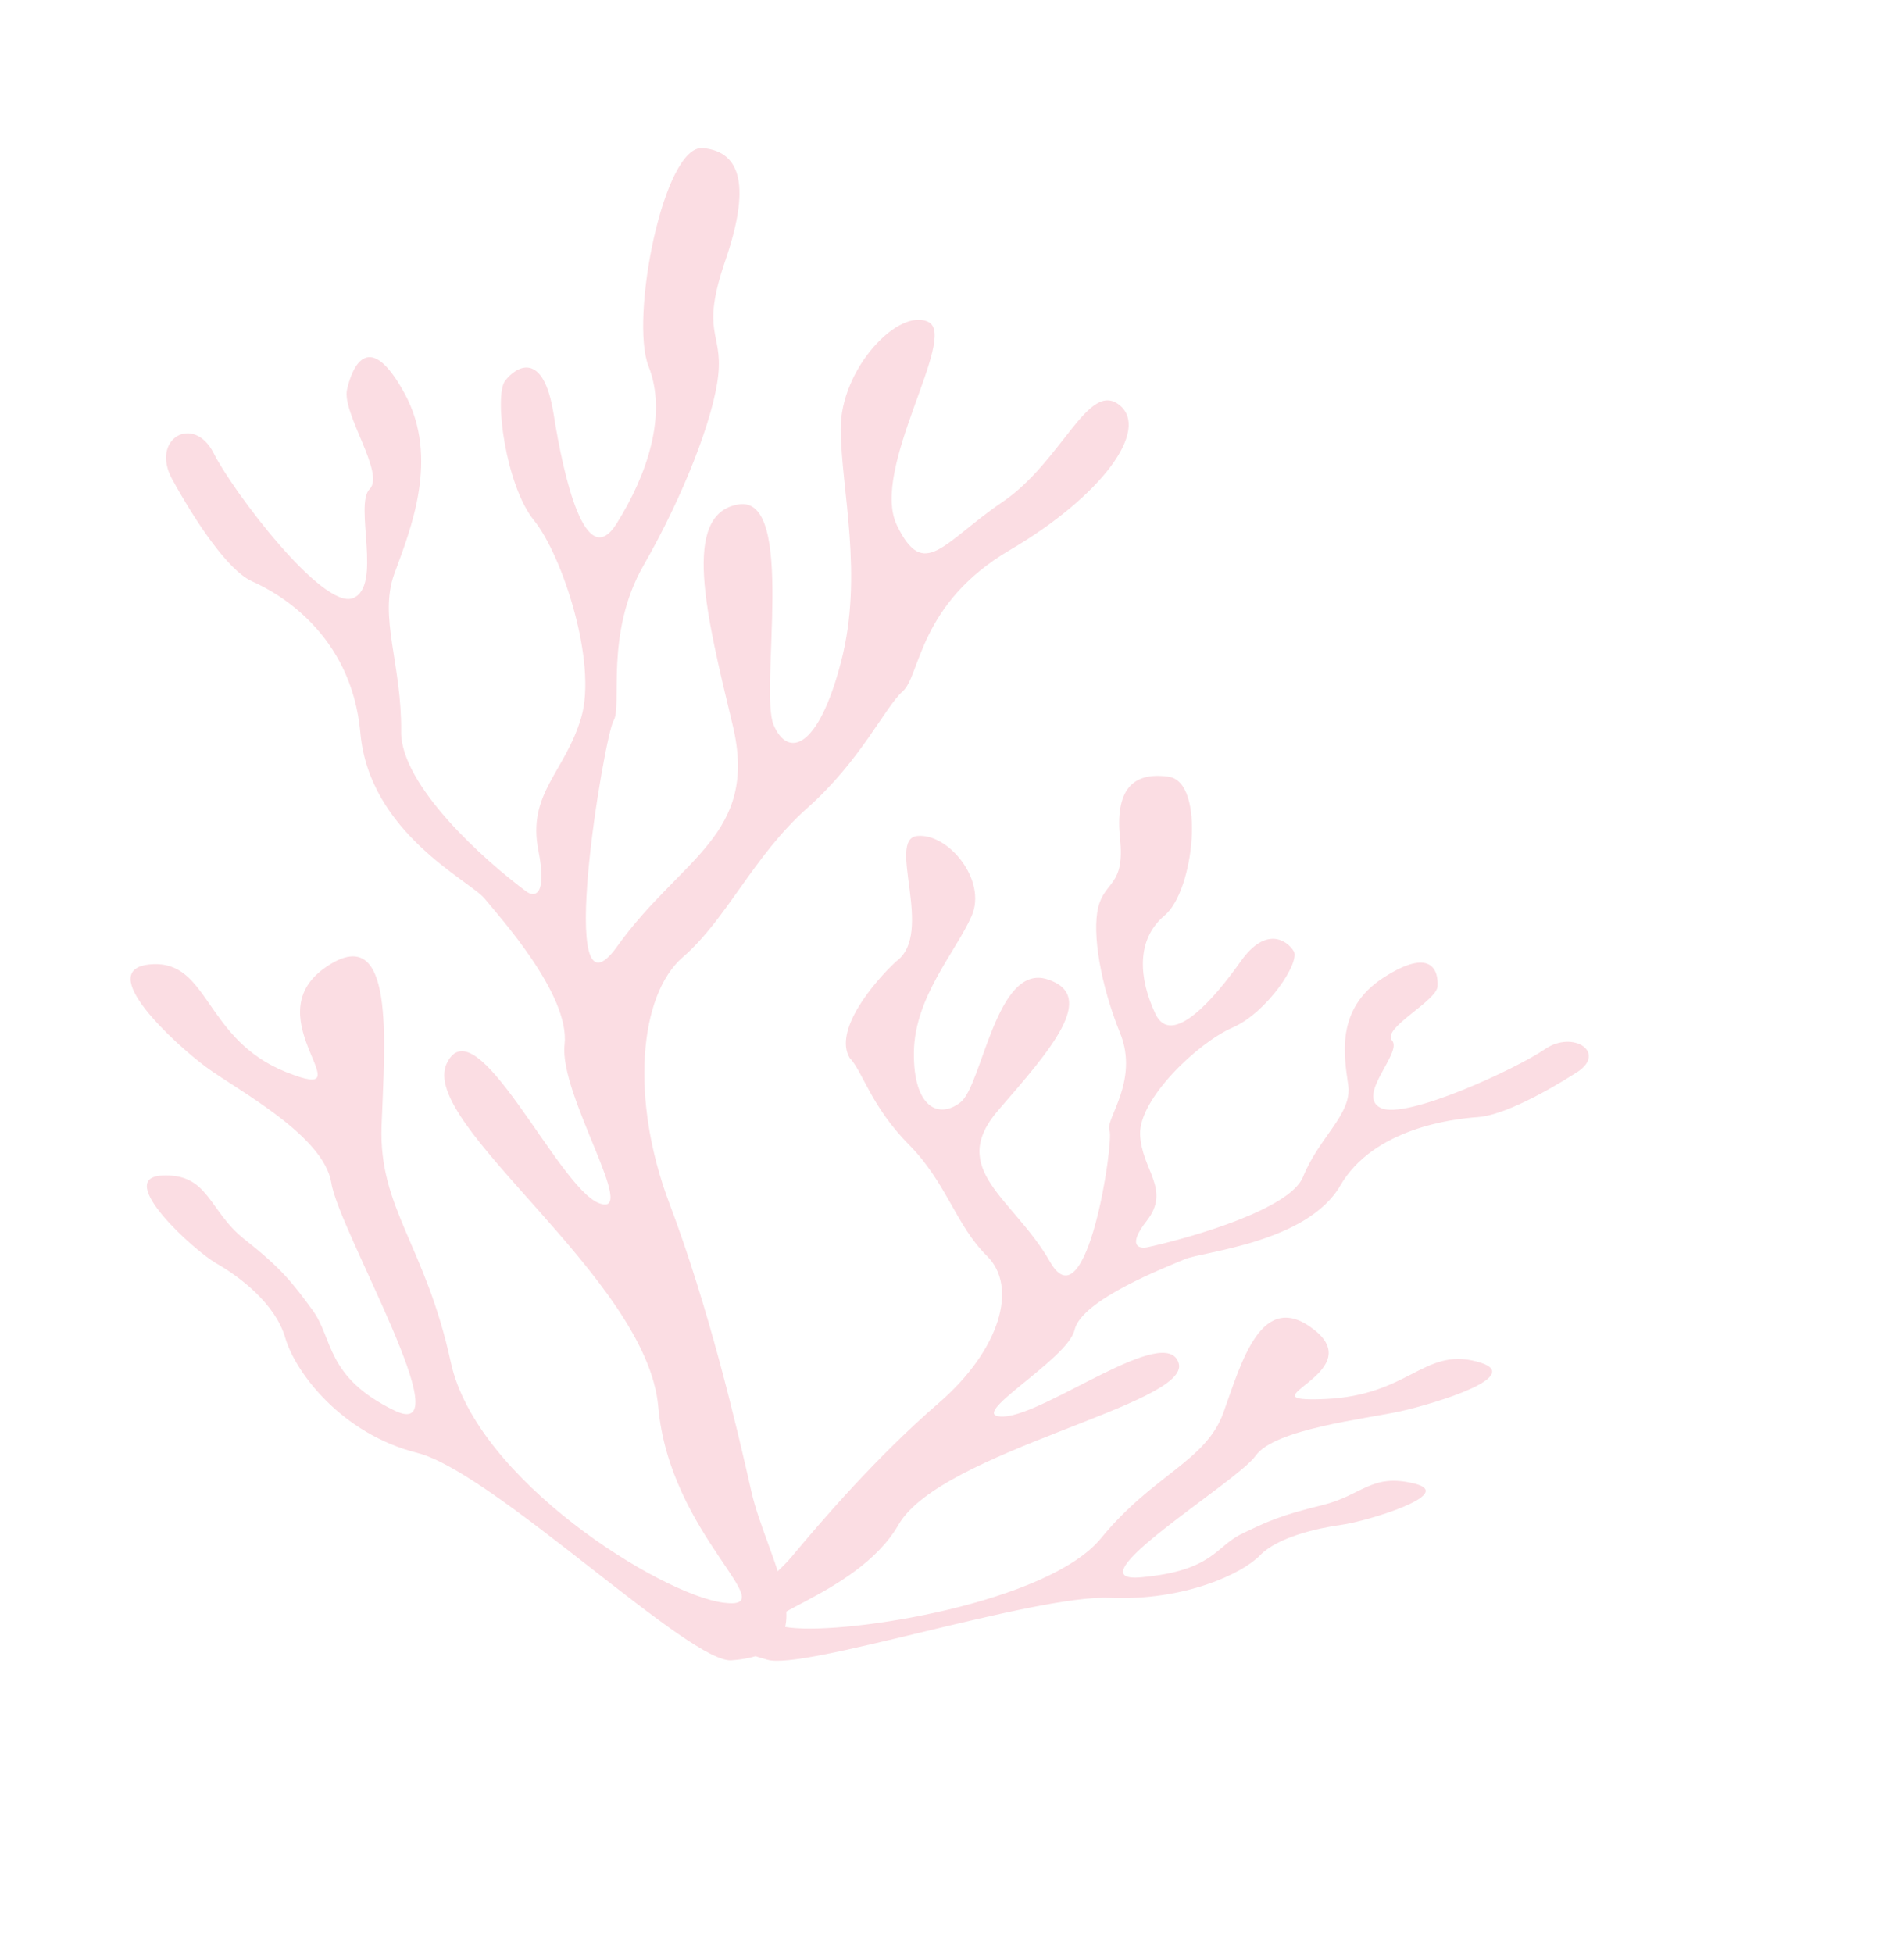 <svg width="546" height="560" viewBox="0 0 546 560" fill="none" xmlns="http://www.w3.org/2000/svg">
<path d="M115.033 209.727C114.862 225.16 138.967 246.803 151.041 255.695C153.242 257.225 156.996 257.007 154.398 243.892C151.151 227.497 161.967 221.559 166.656 205.787C171.345 190.016 161.246 159.206 153.135 149.217C145.024 139.228 141.601 113.468 144.844 109.197C148.087 104.927 155.862 100.409 158.762 118.737C161.662 137.066 167.923 164.256 176.797 150.17C185.671 136.085 191.416 118.738 185.984 105.037C180.551 91.337 190.287 41.42 201.553 42.456C212.819 43.491 215.124 53.929 207.974 74.787C200.825 95.644 207.269 95.094 205.968 107.512C204.667 119.929 195.823 142.464 184.561 162.093C173.298 181.722 178.544 202.498 175.939 206.667C173.333 210.837 158.839 296.732 177.022 271.311C195.205 245.89 217.707 239.512 210.085 207.841C202.462 176.169 195.274 147.247 211.839 144.626C228.405 142.006 217.7 198.182 221.843 207.859C225.986 217.536 234.689 214.75 241.186 189.769C247.683 164.788 241.22 140.448 241.087 123.091C240.953 105.734 257.747 88.048 266.263 92.337C274.778 96.626 249.415 134.455 257.194 150.602C264.974 166.749 270.387 155.56 287.487 143.931C304.587 132.302 312.011 109.052 320.962 116.091C329.912 123.129 315.956 142.245 289.662 157.677C263.368 173.109 264.009 193.673 258.854 198.246C253.7 202.819 246.955 217.977 231.492 231.695C216.029 245.414 208.444 263.522 195.805 274.445C183.165 285.369 180.723 315.345 191.951 345.037C203.18 374.728 211.093 408.233 215.484 427.734C219.875 447.235 238.459 473.884 210.063 476.029C198.594 477.843 141.442 422.07 119.677 416.589C97.911 411.109 84.672 393.477 81.803 383.598C78.934 373.719 68.564 365.966 62.105 362.291C55.646 358.616 32.762 337.813 46.36 337.071C59.957 336.329 59.713 347.17 70.155 355.381C80.597 363.593 83.871 367.772 89.708 375.772C95.545 383.772 93.39 394.916 113.187 404.465C132.984 414.014 97.205 352.981 95.03 339.235C92.855 325.488 67.946 312.521 59.068 305.941C50.19 299.361 26.524 277.743 43.307 276.496C60.09 275.25 58.473 298.051 82.165 307.453C105.858 316.856 72.547 292.067 93.107 277.542C113.667 263.017 110.256 299.252 109.421 322.868C108.586 346.483 122.011 357.041 129.287 390.646C136.563 424.251 189.453 457.214 207.453 459.533C225.453 461.852 192.013 440.371 188.762 403.311C185.511 366.251 119.76 322.171 128.127 304.879C136.493 287.586 159.846 340.252 171.693 344.954C183.539 349.655 160.247 313.887 161.895 299.536C163.543 285.185 142.991 262.605 138.935 257.61C134.879 252.616 105.93 238.878 103.347 210.167C100.764 181.456 79.33 169.817 72.306 166.701C65.282 163.586 55.809 149.115 49.392 137.449C42.975 125.783 55.557 118.626 61.265 129.935C66.972 141.243 92.523 174.775 101.153 171.531C109.783 168.287 101.481 144.708 105.998 140.236C110.515 135.764 97.986 118.489 99.52 111.671C101.053 104.853 105.902 94.223 116.028 112.817C126.154 131.411 117.657 152.012 113.098 164.475C108.539 176.938 115.246 190.437 115.033 209.727Z" fill="#FBDDE3"/>
<path d="M373.649 337.47C369.989 346.571 342.37 354.701 329.018 357.628C326.607 358.109 323.194 357.266 328.838 350.053C335.893 341.037 327.372 335.489 326.944 325.329C326.515 315.168 343.466 298.985 353.429 294.659C363.392 290.333 372.926 275.847 370.988 272.72C369.049 269.593 362.985 265.459 355.772 275.677C348.56 285.896 336.05 300.682 331.338 290.716C326.627 280.75 325.612 269.462 334.02 262.445C342.428 255.428 345.785 224.242 335.123 222.707C324.461 221.171 319.75 226.866 321.193 240.483C322.636 254.101 316.821 252.551 314.95 260.096C313.079 267.64 315.672 282.566 321.217 296.244C326.763 309.923 316.778 321.133 318.153 324.079C319.528 327.025 311.662 380.259 301.158 361.86C290.653 343.46 271.448 335.429 286.324 318.269C301.201 301.109 314.996 285.481 300.344 280.788C285.692 276.095 281.681 311.144 275.46 316.042C269.238 320.94 261.89 317.647 262.07 301.73C262.25 285.813 274.241 272.741 278.659 262.566C283.077 252.392 271.941 238.802 263.015 239.702C254.089 240.601 268.155 267.659 256.975 275.667C250.577 281.609 238.955 295.465 243.654 303.349C247.283 307.017 249.763 317.208 260.65 328.212C271.538 339.217 274.063 351.302 283.035 360.126C292.006 368.951 286.845 387.031 269.128 402.342C251.411 417.653 235.813 435.835 226.932 446.459C218.051 457.083 194.293 469.206 219.99 475.87C230.134 479.12 296.72 457.223 318.179 458.145C339.638 459.068 356.228 451.226 361.322 445.967C366.416 440.708 377.912 438.126 384.787 437.196C391.662 436.266 417.945 428.397 405.57 425.373C393.195 422.348 390.738 428.765 379.062 431.603C367.385 434.441 363.328 436.273 355.957 439.864C348.586 443.454 347.82 450.413 327.173 452.256C306.525 454.099 354.672 425.044 360.082 417.38C365.491 409.716 391.706 406.837 401.534 404.66C411.362 402.484 438.569 394.284 423.376 390.357C408.183 386.431 404.036 400.137 379.827 401.153C355.618 402.169 392.518 393.942 377.122 381.493C361.726 369.044 355.911 390.986 350.839 405.023C345.768 419.06 330.756 422.708 315.721 441.071C300.687 459.433 243.681 468.737 226.482 466.674C209.283 464.61 245.484 458.352 257.655 437.193C269.827 416.034 341.462 402.646 338.013 390.892C334.564 379.137 299.964 405.641 287.86 406.149C275.755 406.657 306.118 390.072 308.146 381.325C310.174 372.578 334.744 363.221 339.726 361.058C344.707 358.895 374.844 356.332 384.334 339.952C393.823 323.572 416.499 320.812 423.758 320.318C431.016 319.824 443.346 313.124 452.159 307.49C460.972 301.856 451.122 295.255 443.052 300.815C434.983 306.374 403.087 321.215 395.919 317.666C388.751 314.117 402.253 301.841 399.187 298.353C396.122 294.866 411.968 287.099 412.238 282.801C412.509 278.502 410.66 271.333 396.707 280.332C382.755 289.331 385.505 303.054 386.632 311.246C387.76 319.437 378.225 326.093 373.649 337.47Z" fill="#FBDDE3"/>
</svg>
